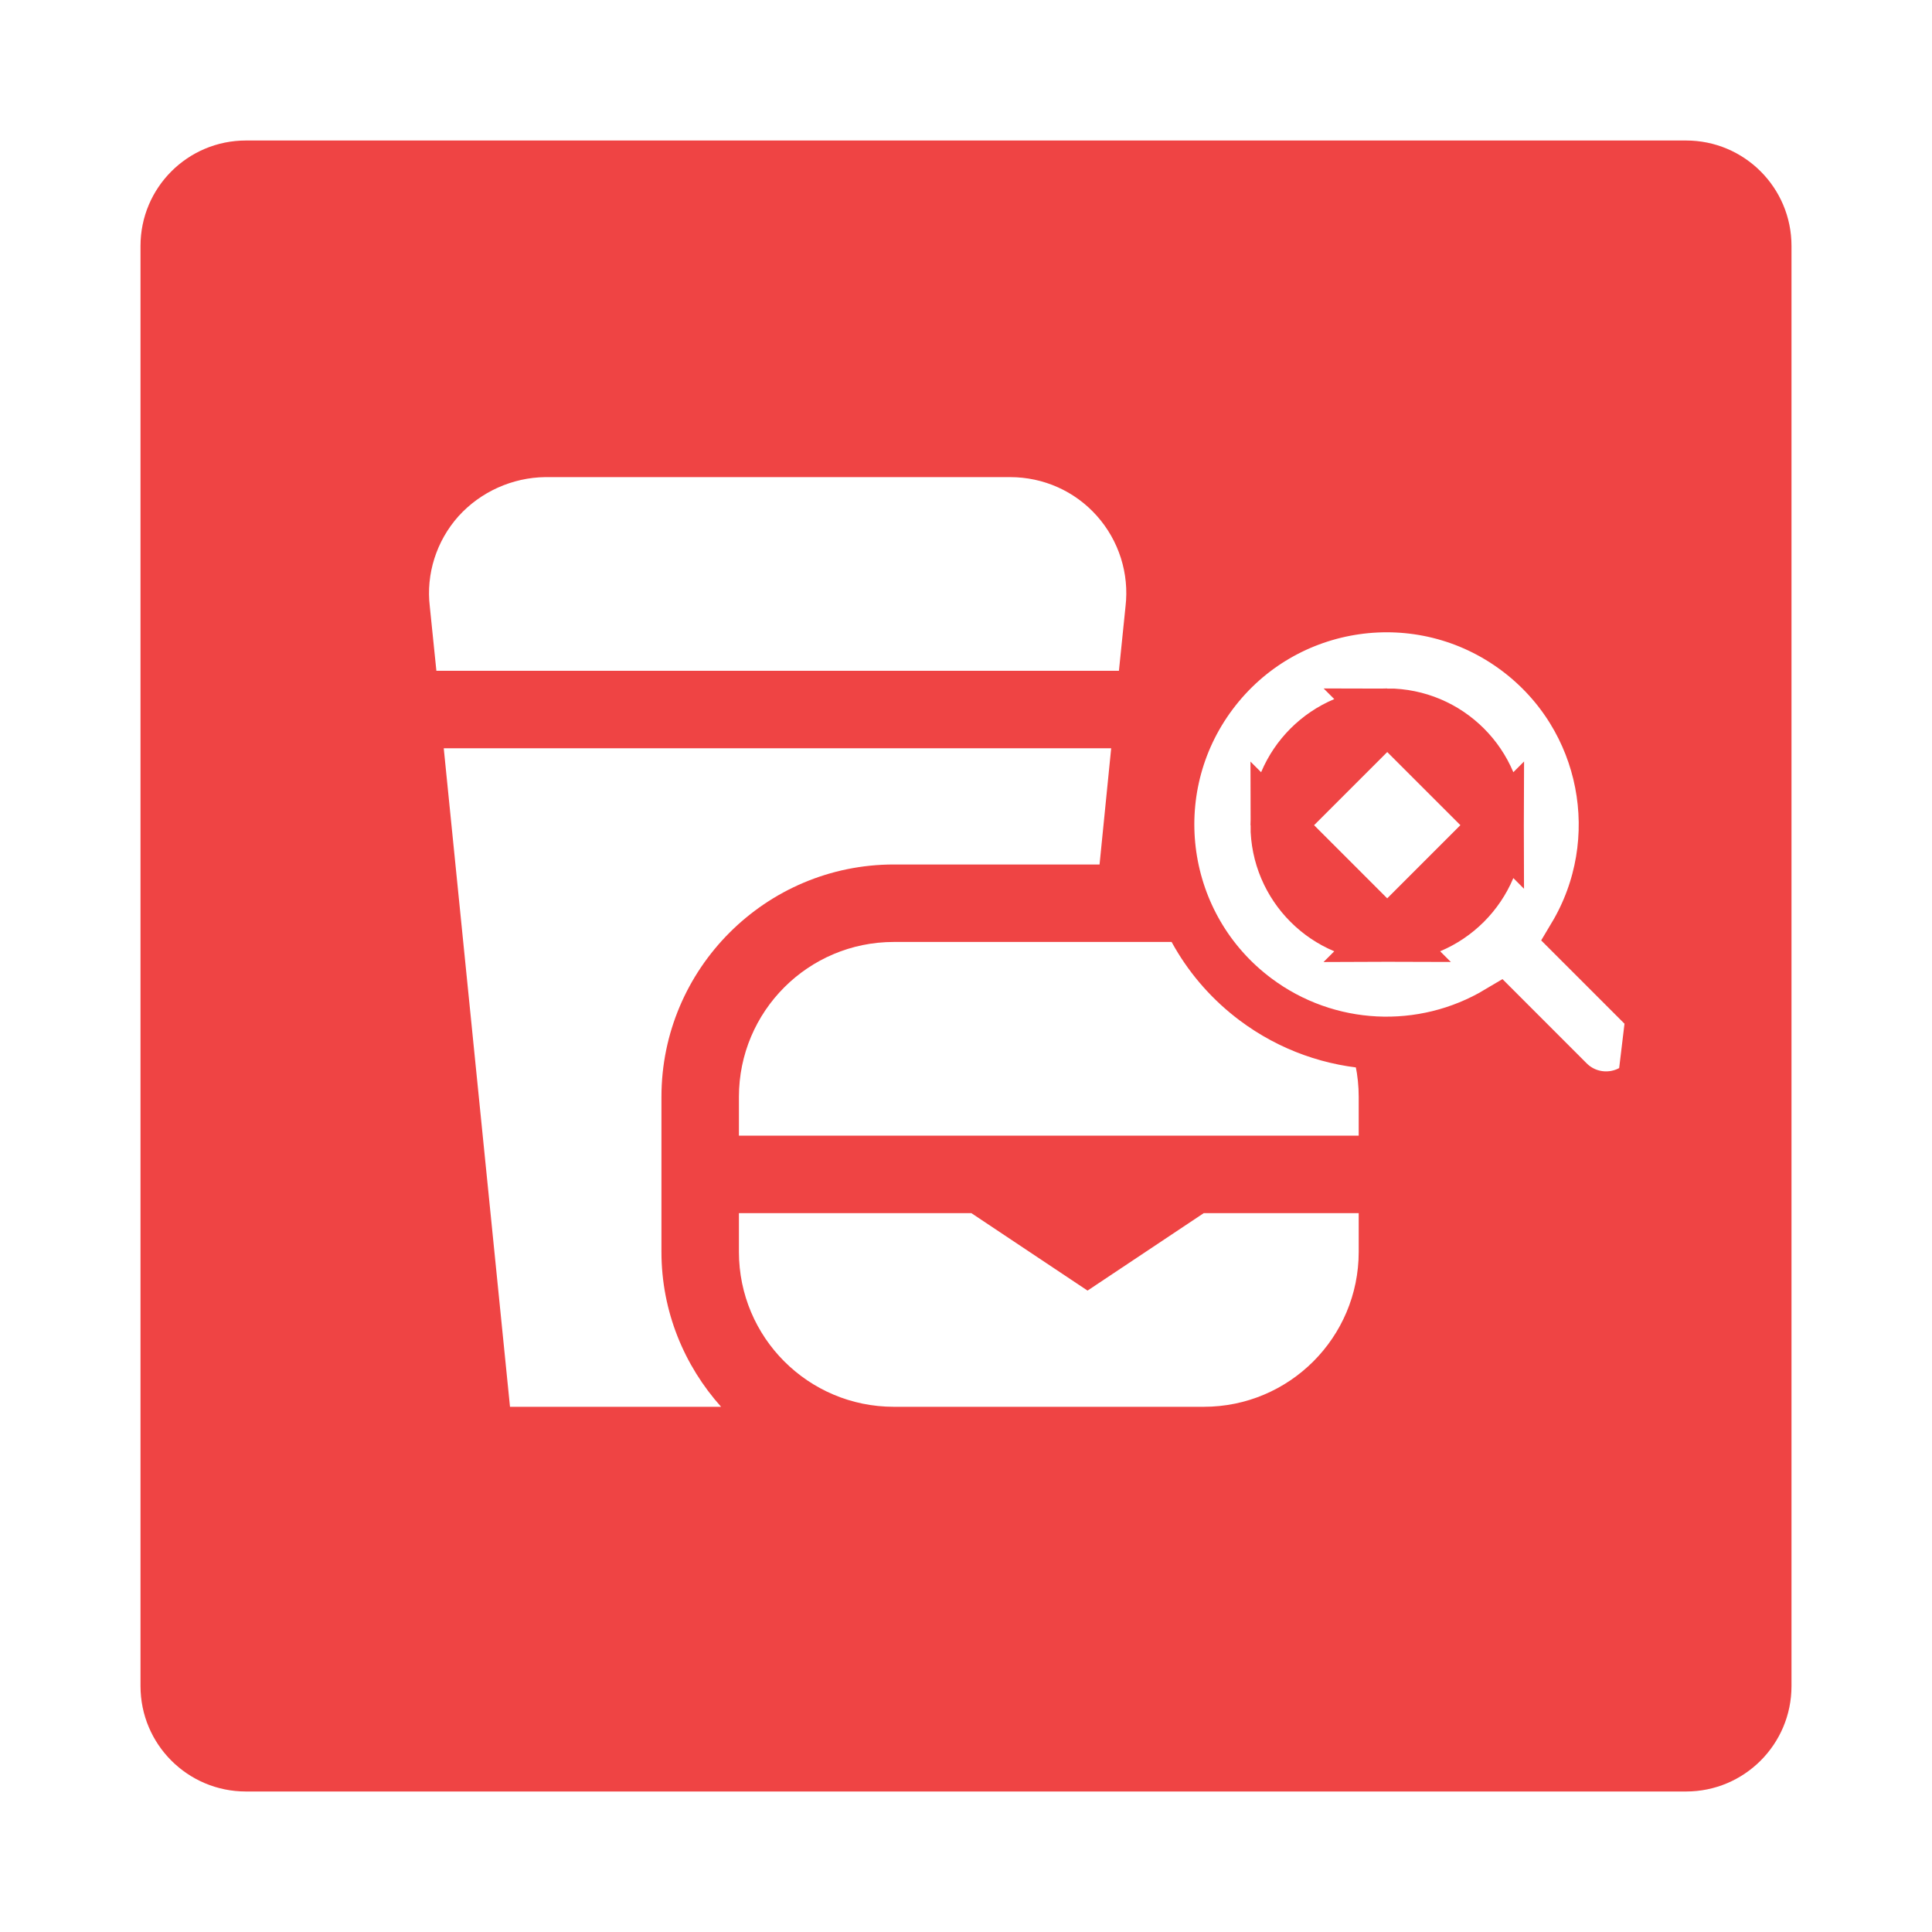<svg width="110" height="110" viewBox="0 0 110 110" fill="none" xmlns="http://www.w3.org/2000/svg">
<g filter="url(#filter0_d_4_4299)">
<path d="M14 102C10.686 102 8 99.314 8 96L8 14C8 10.686 10.686 8 14 8L96 8C99.314 8 102 10.686 102 14L102 96C102 99.314 99.314 102 96 102L14 102Z" fill="#EF4444"/>
</g>
<g clip-path="url(#clip0_4_4299)">
<path d="M77.359 62.453V64.659H42.071V62.453C42.071 57.579 46.019 53.631 50.893 53.631H68.537C73.411 53.631 77.359 57.579 77.359 62.453ZM61.92 73.481L55.304 69.07H42.071V71.275C42.071 76.149 46.019 80.097 50.893 80.097H68.537C73.411 80.097 77.359 76.149 77.359 71.275V69.07H68.537L61.92 73.481ZM24.824 38.193H63.707L64.082 34.531C64.302 32.657 63.707 30.782 62.45 29.37C61.193 27.959 59.406 27.165 57.51 27.165H31.044C29.169 27.187 27.36 28.003 26.103 29.393C24.846 30.804 24.251 32.679 24.471 34.531L24.846 38.193H24.824ZM25.265 42.603L29.037 80.097H41.056C38.961 77.759 37.66 74.671 37.66 71.275V62.453C37.66 55.153 43.593 49.22 50.893 49.22H62.604L63.266 42.603H25.287H25.265Z" fill="white"/>
</g>
<path d="M94.055 57.853C94.772 59.03 94.622 60.587 93.604 61.604L94.055 57.853ZM94.055 57.853L94.058 57.732L93.605 57.278L89.635 53.308C92.86 47.907 91.546 40.833 86.398 36.981C80.896 32.864 73.098 33.987 68.981 39.488C64.864 44.99 65.987 52.787 71.489 56.904C75.555 59.947 81.019 60.19 85.309 57.633L89.28 61.605C90.474 62.798 92.41 62.799 93.604 61.605L94.055 57.853ZM72.697 46.983C72.697 50.454 75.511 53.268 78.982 53.269L72.697 46.983ZM72.697 46.983C72.697 43.511 75.512 40.697 78.984 40.697M72.697 46.983L78.984 40.697M78.984 40.697C82.455 40.697 85.269 43.51 85.27 46.981L78.984 40.697ZM85.27 46.981C85.266 50.452 82.454 53.265 78.982 53.269L85.27 46.981Z" fill="white" stroke="#EF4444" stroke-width="3"/>
<defs>
<filter id="filter0_d_4_4299" x="0" y="0" width="110" height="110" filterUnits="userSpaceOnUse" color-interpolation-filters="sRGB">
<feFlood flood-opacity="0" result="BackgroundImageFix"/>
<feColorMatrix in="SourceAlpha" type="matrix" values="0 0 0 0 0 0 0 0 0 0 0 0 0 0 0 0 0 0 127 0" result="hardAlpha"/>
<feOffset/>
<feGaussianBlur stdDeviation="4"/>
<feComposite in2="hardAlpha" operator="out"/>
<feColorMatrix type="matrix" values="0 0 0 0 0 0 0 0 0 0 0 0 0 0 0 0 0 0 0.25 0"/>
<feBlend mode="normal" in2="BackgroundImageFix" result="effect1_dropShadow_4_4299"/>
<feBlend mode="normal" in="SourceGraphic" in2="effect1_dropShadow_4_4299" result="shape"/>
</filter>
<clipPath id="clip0_4_4299">
<rect width="52.932" height="52.932" fill="white" transform="translate(24.427 27.165)"/>
</clipPath>
</defs>
</svg>
